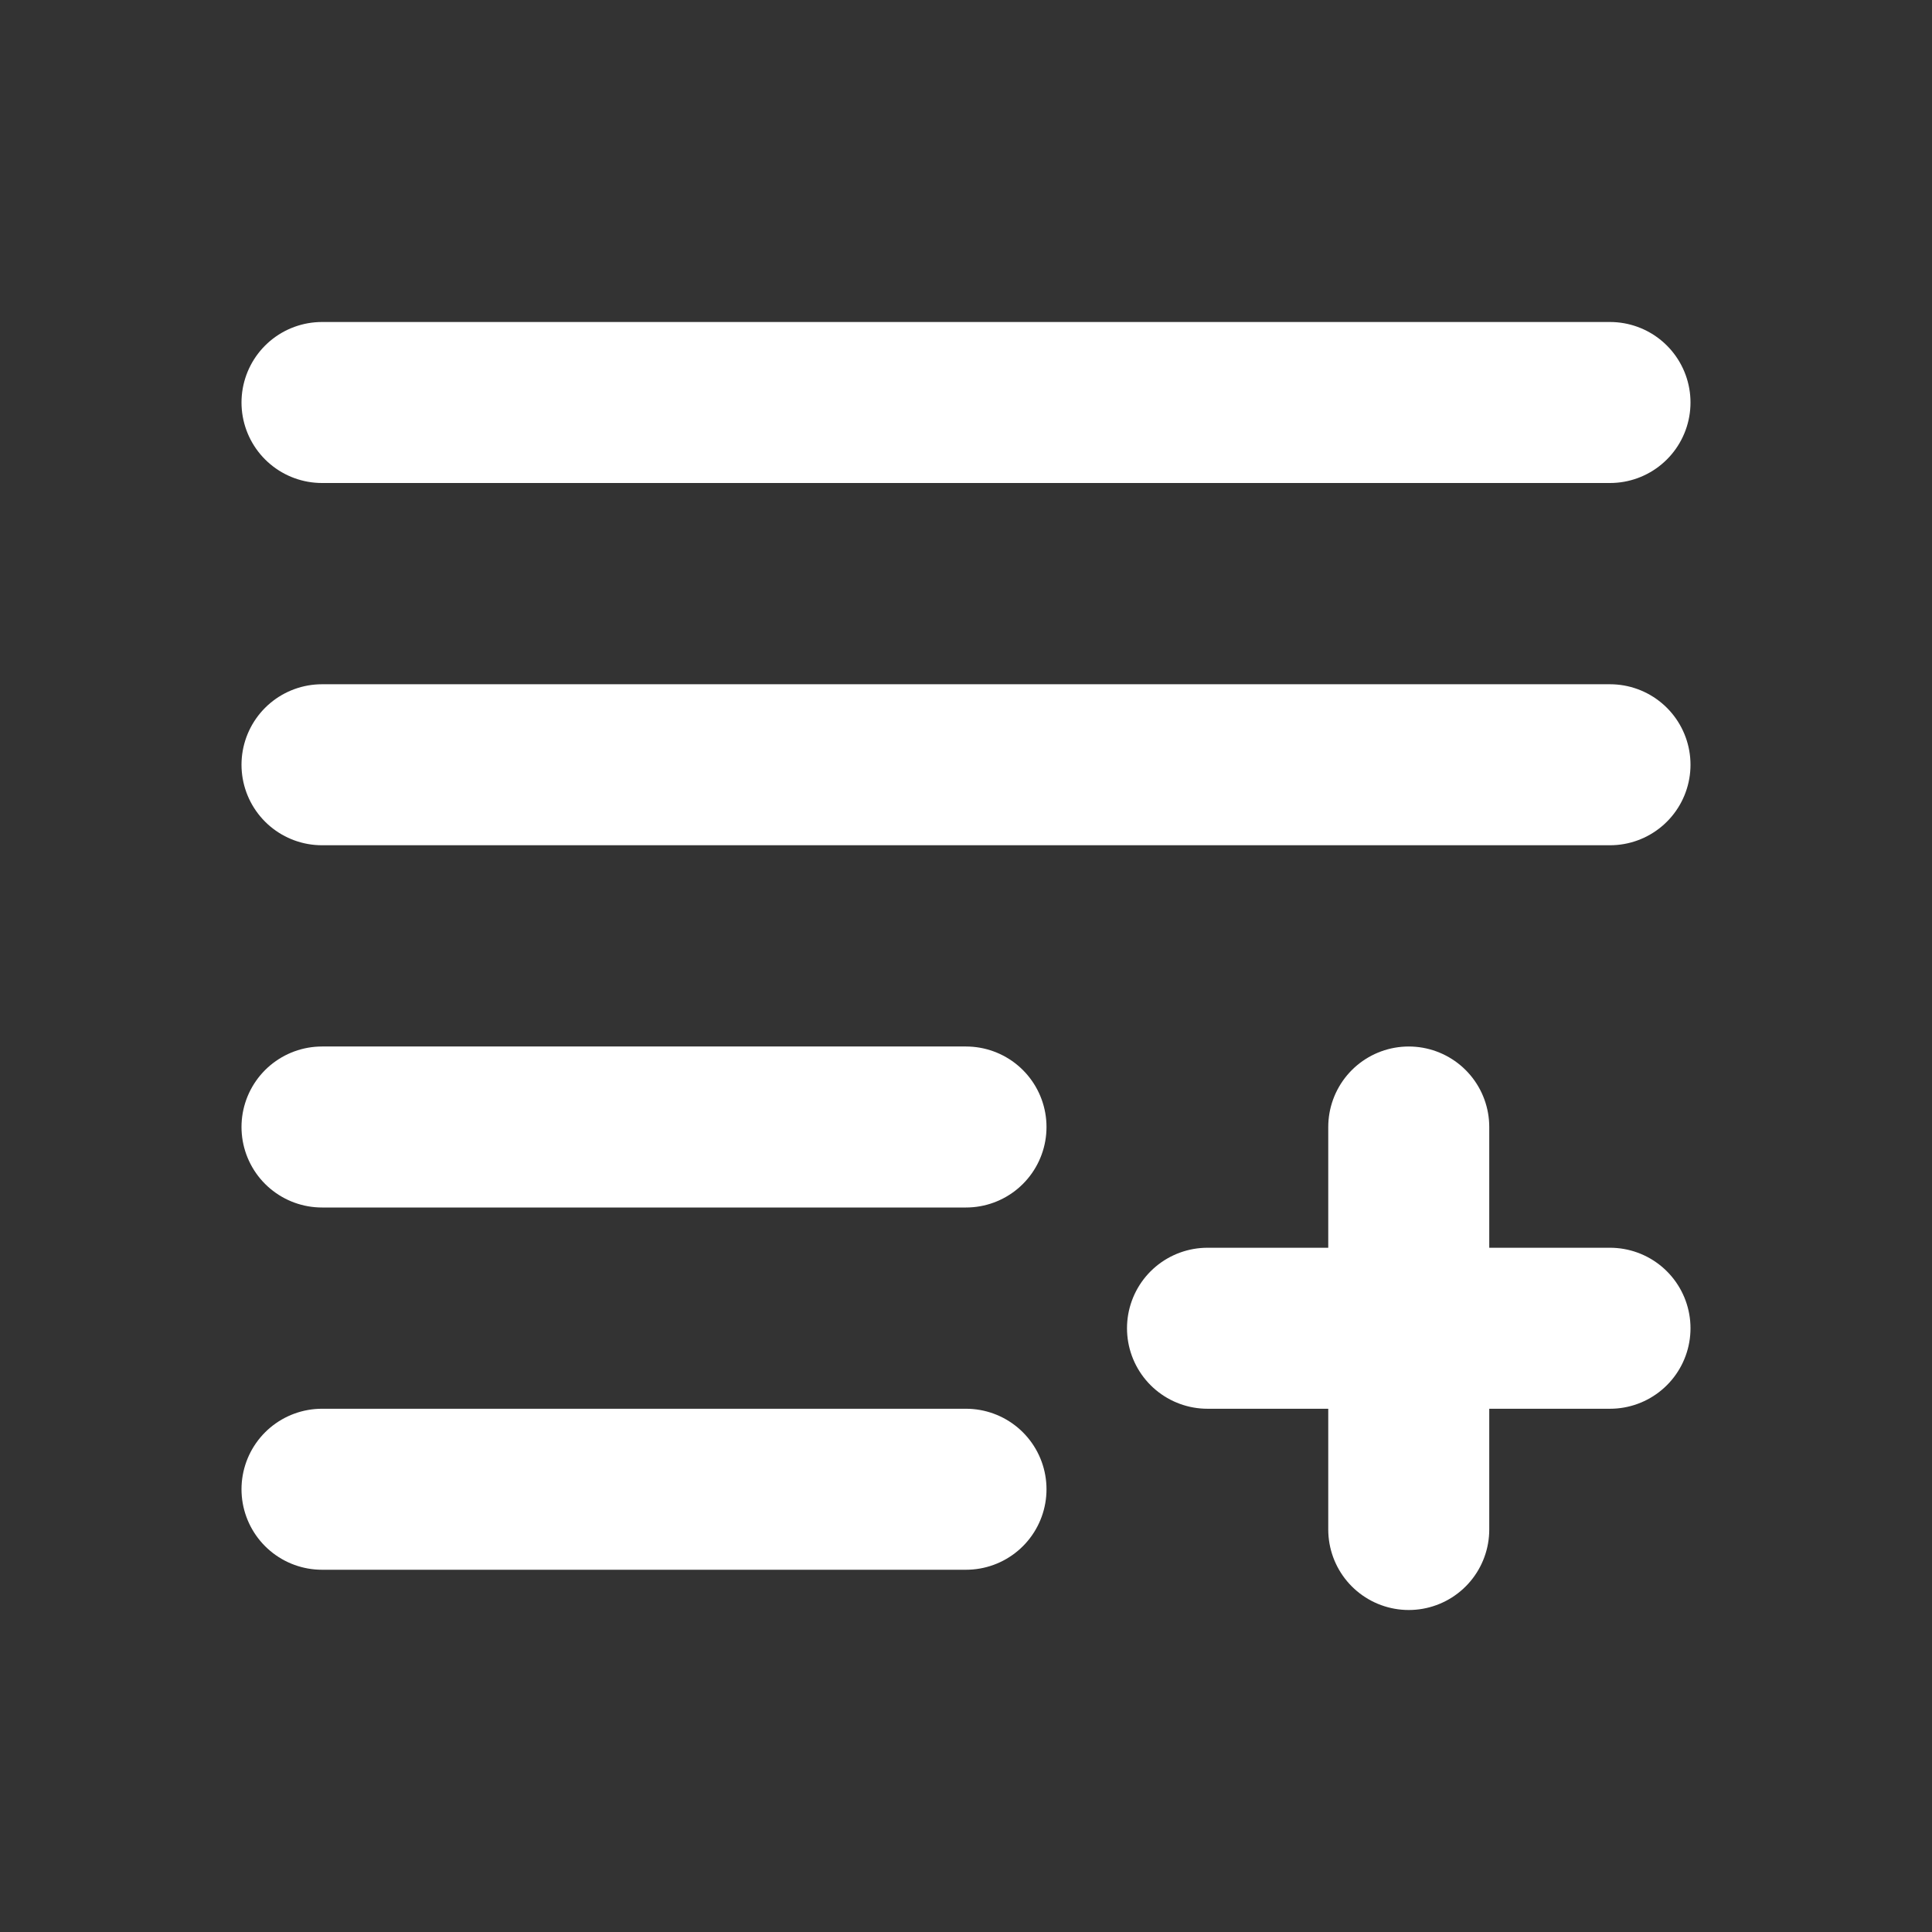 <?xml version="1.0" encoding="UTF-8"?>
<svg width="28" height="28" viewBox="0 0 48 48" fill="none" xmlns="http://www.w3.org/2000/svg">
    <rect x="0" y="0" width="48" height="48" fill="#333333" stroke="none"/>
    <path d="M8 28H24" stroke="#ffffff" stroke-width="4" stroke-linecap="round" stroke-linejoin="round"/>
    <path d="M8 37H24" stroke="#ffffff" stroke-width="4" stroke-linecap="round" stroke-linejoin="round"/>
    <path d="M8 19H40" stroke="#ffffff" stroke-width="4" stroke-linecap="round" stroke-linejoin="round"/>
    <path d="M8 10H40" stroke="#ffffff" stroke-width="4" stroke-linecap="round" stroke-linejoin="round"/>
    <path d="M30 33H40" stroke="#ffffff" stroke-width="4" stroke-linecap="round" stroke-linejoin="round"/>
    <path d="M35 28L35 38" stroke="#ffffff" stroke-width="4" stroke-linecap="round" stroke-linejoin="round"/>
</svg>